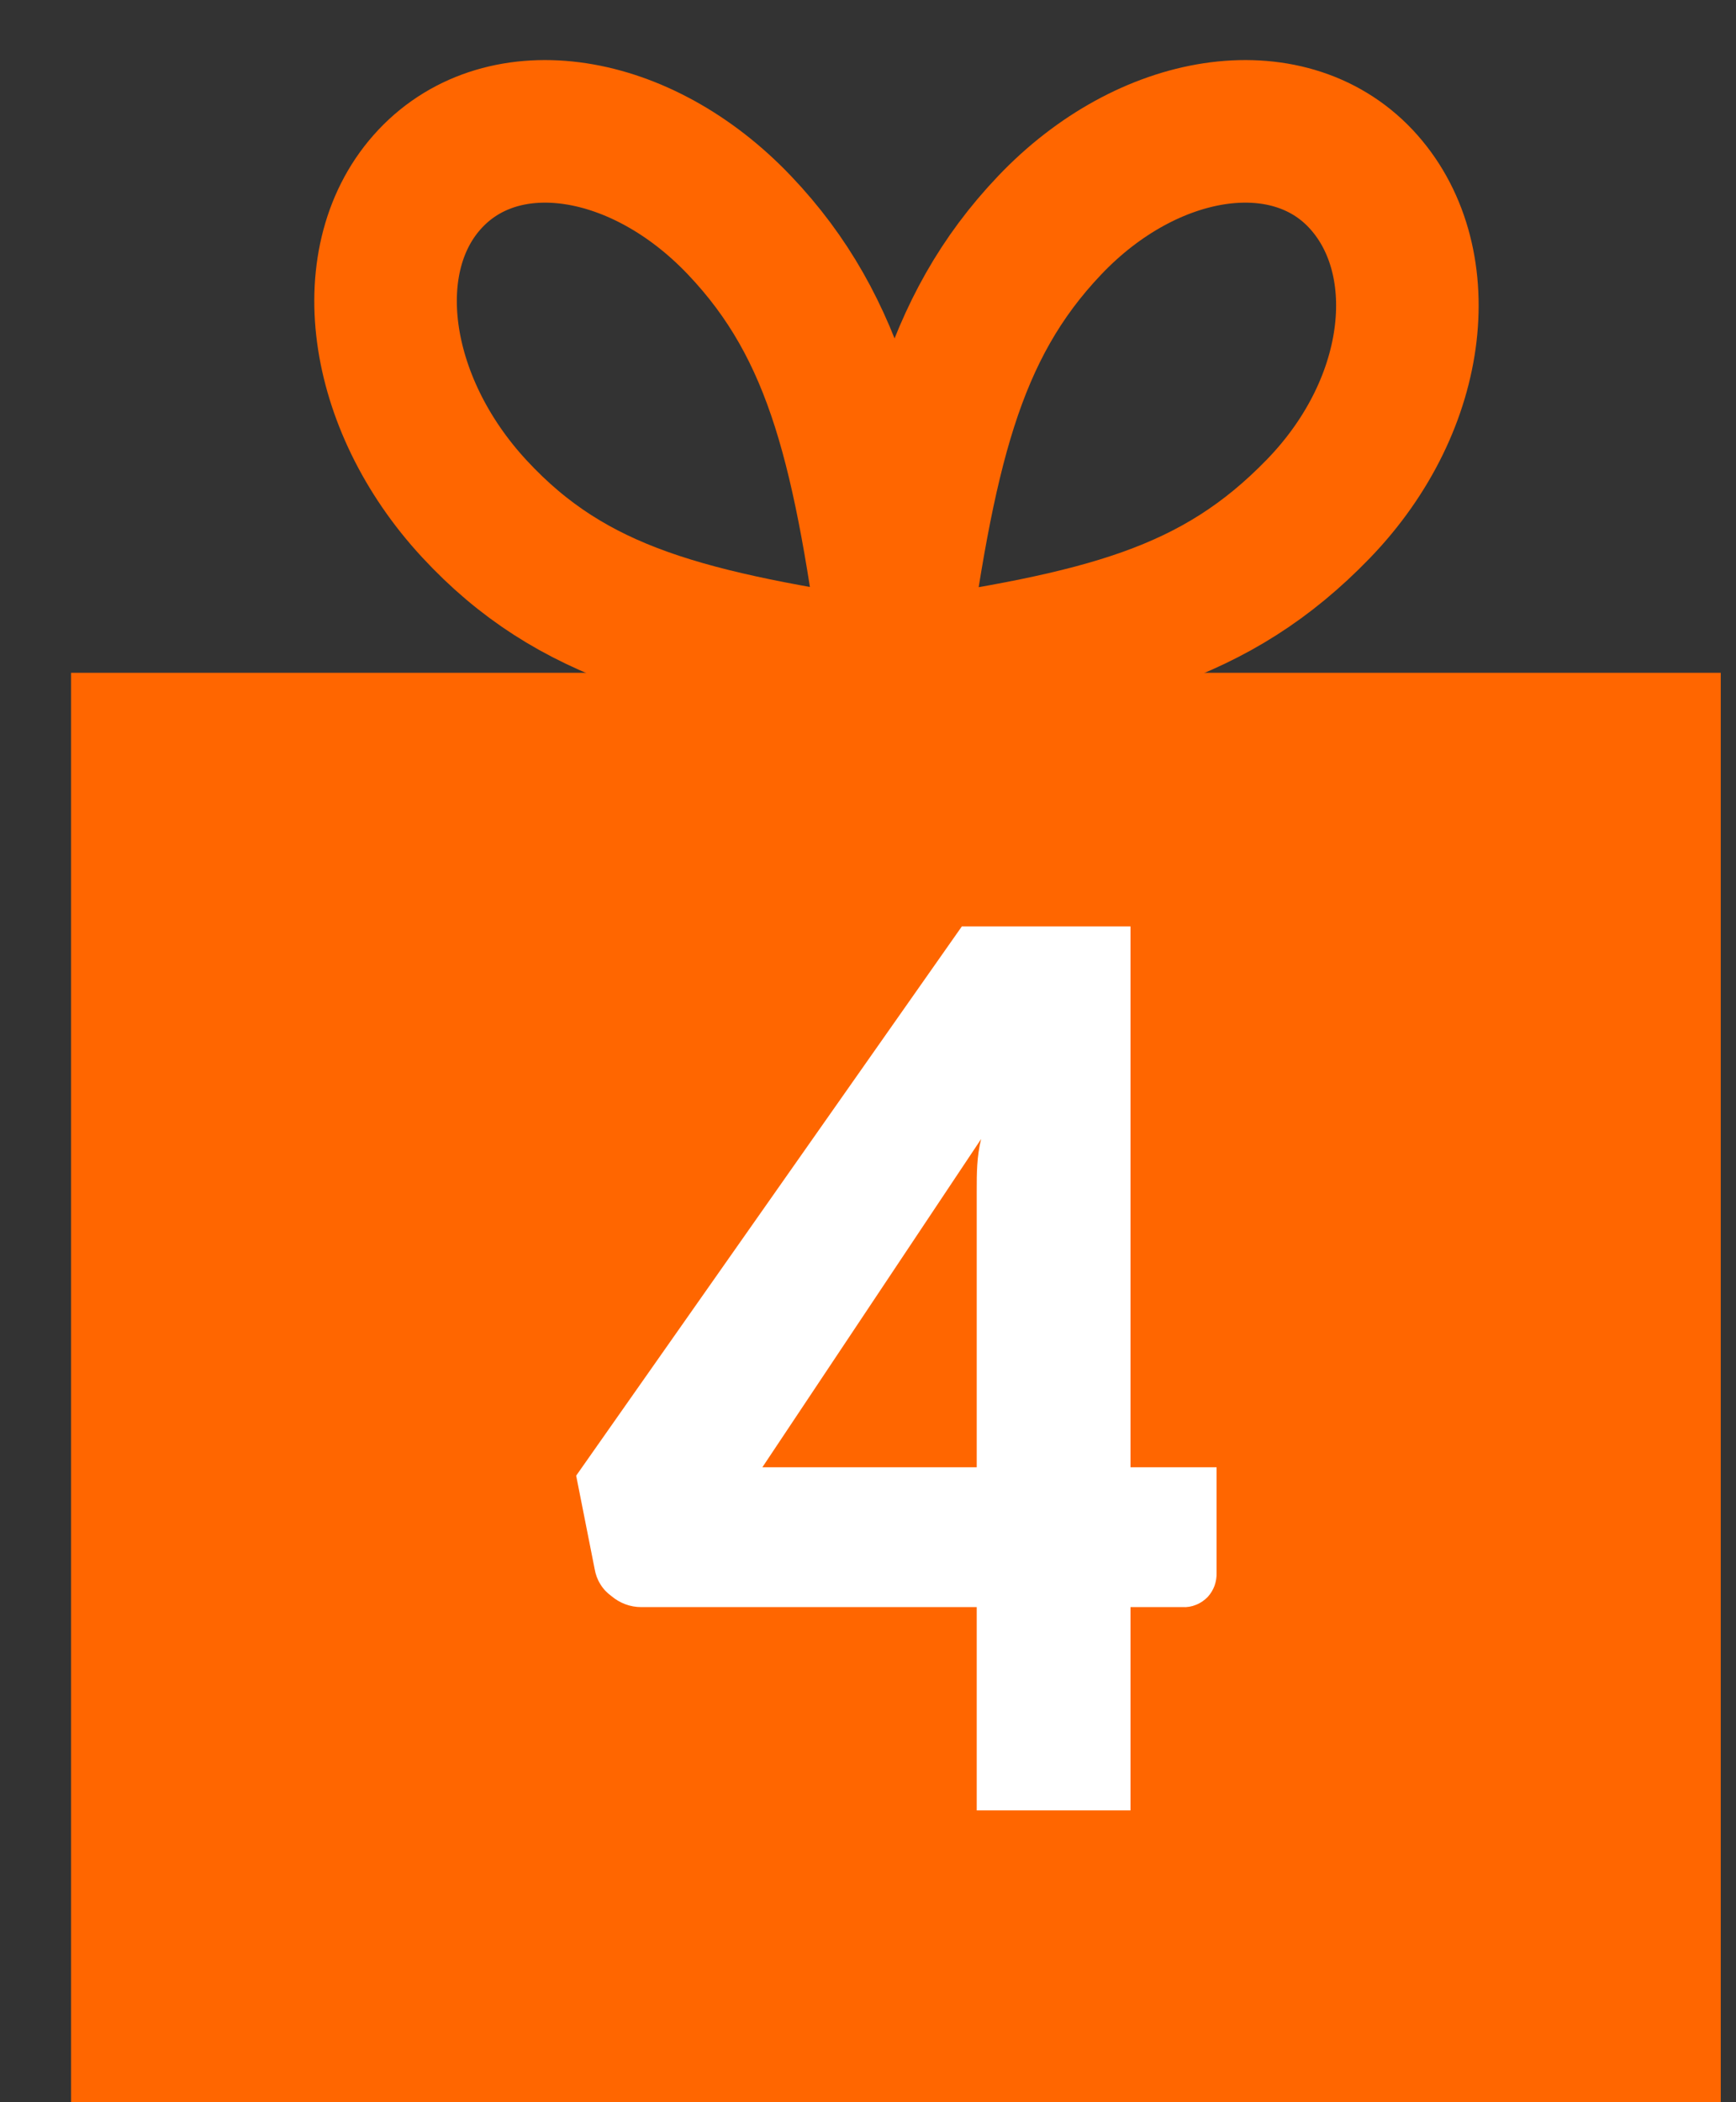 <svg width="19" height="23" viewBox="0 0 19 23" fill="none" xmlns="http://www.w3.org/2000/svg">
<rect x="0" y="0" width="19" height="23" fill="#333333" stroke="none"/>
<path fill-rule="evenodd" clip-rule="evenodd" d="M0.778 7.361H18.833V23H0.778V7.361Z" fill="#FF6600"/>
<path d="M9.786 7.361C9.469 4.954 9.171 3.597 8.094 2.465C7.017 1.332 5.518 1.097 4.71 1.954C3.902 2.811 4.114 4.403 5.191 5.566C6.267 6.729 7.537 7.025 9.786 7.361Z" stroke="#FF6600" stroke-width="1.56" stroke-linecap="round" stroke-linejoin="round"/>
<path d="M9.786 7.361C10.113 4.954 10.411 3.597 11.488 2.465C12.565 1.332 14.084 1.097 14.892 1.954C15.699 2.811 15.555 4.403 14.43 5.566C13.305 6.729 12.084 7.025 9.786 7.361Z" stroke="#FF6600" stroke-width="1.56" stroke-linecap="round" stroke-linejoin="round"/>
<path d="M13.315 16.053V17.206C13.317 17.254 13.309 17.303 13.293 17.349C13.276 17.394 13.251 17.436 13.219 17.471C13.182 17.509 13.139 17.539 13.09 17.558C13.042 17.578 12.991 17.586 12.94 17.583H12.373V19.807H10.69V17.583H7.017C6.898 17.583 6.783 17.54 6.69 17.461C6.643 17.427 6.602 17.384 6.571 17.333C6.539 17.282 6.518 17.225 6.508 17.165L6.306 16.145L10.527 10.136H12.373V16.053H13.315ZM10.69 16.053V13.523C10.69 13.37 10.69 13.207 10.69 13.023C10.69 12.839 10.69 12.656 10.738 12.462L8.344 16.053H10.69Z" fill="white"/>
</svg>
